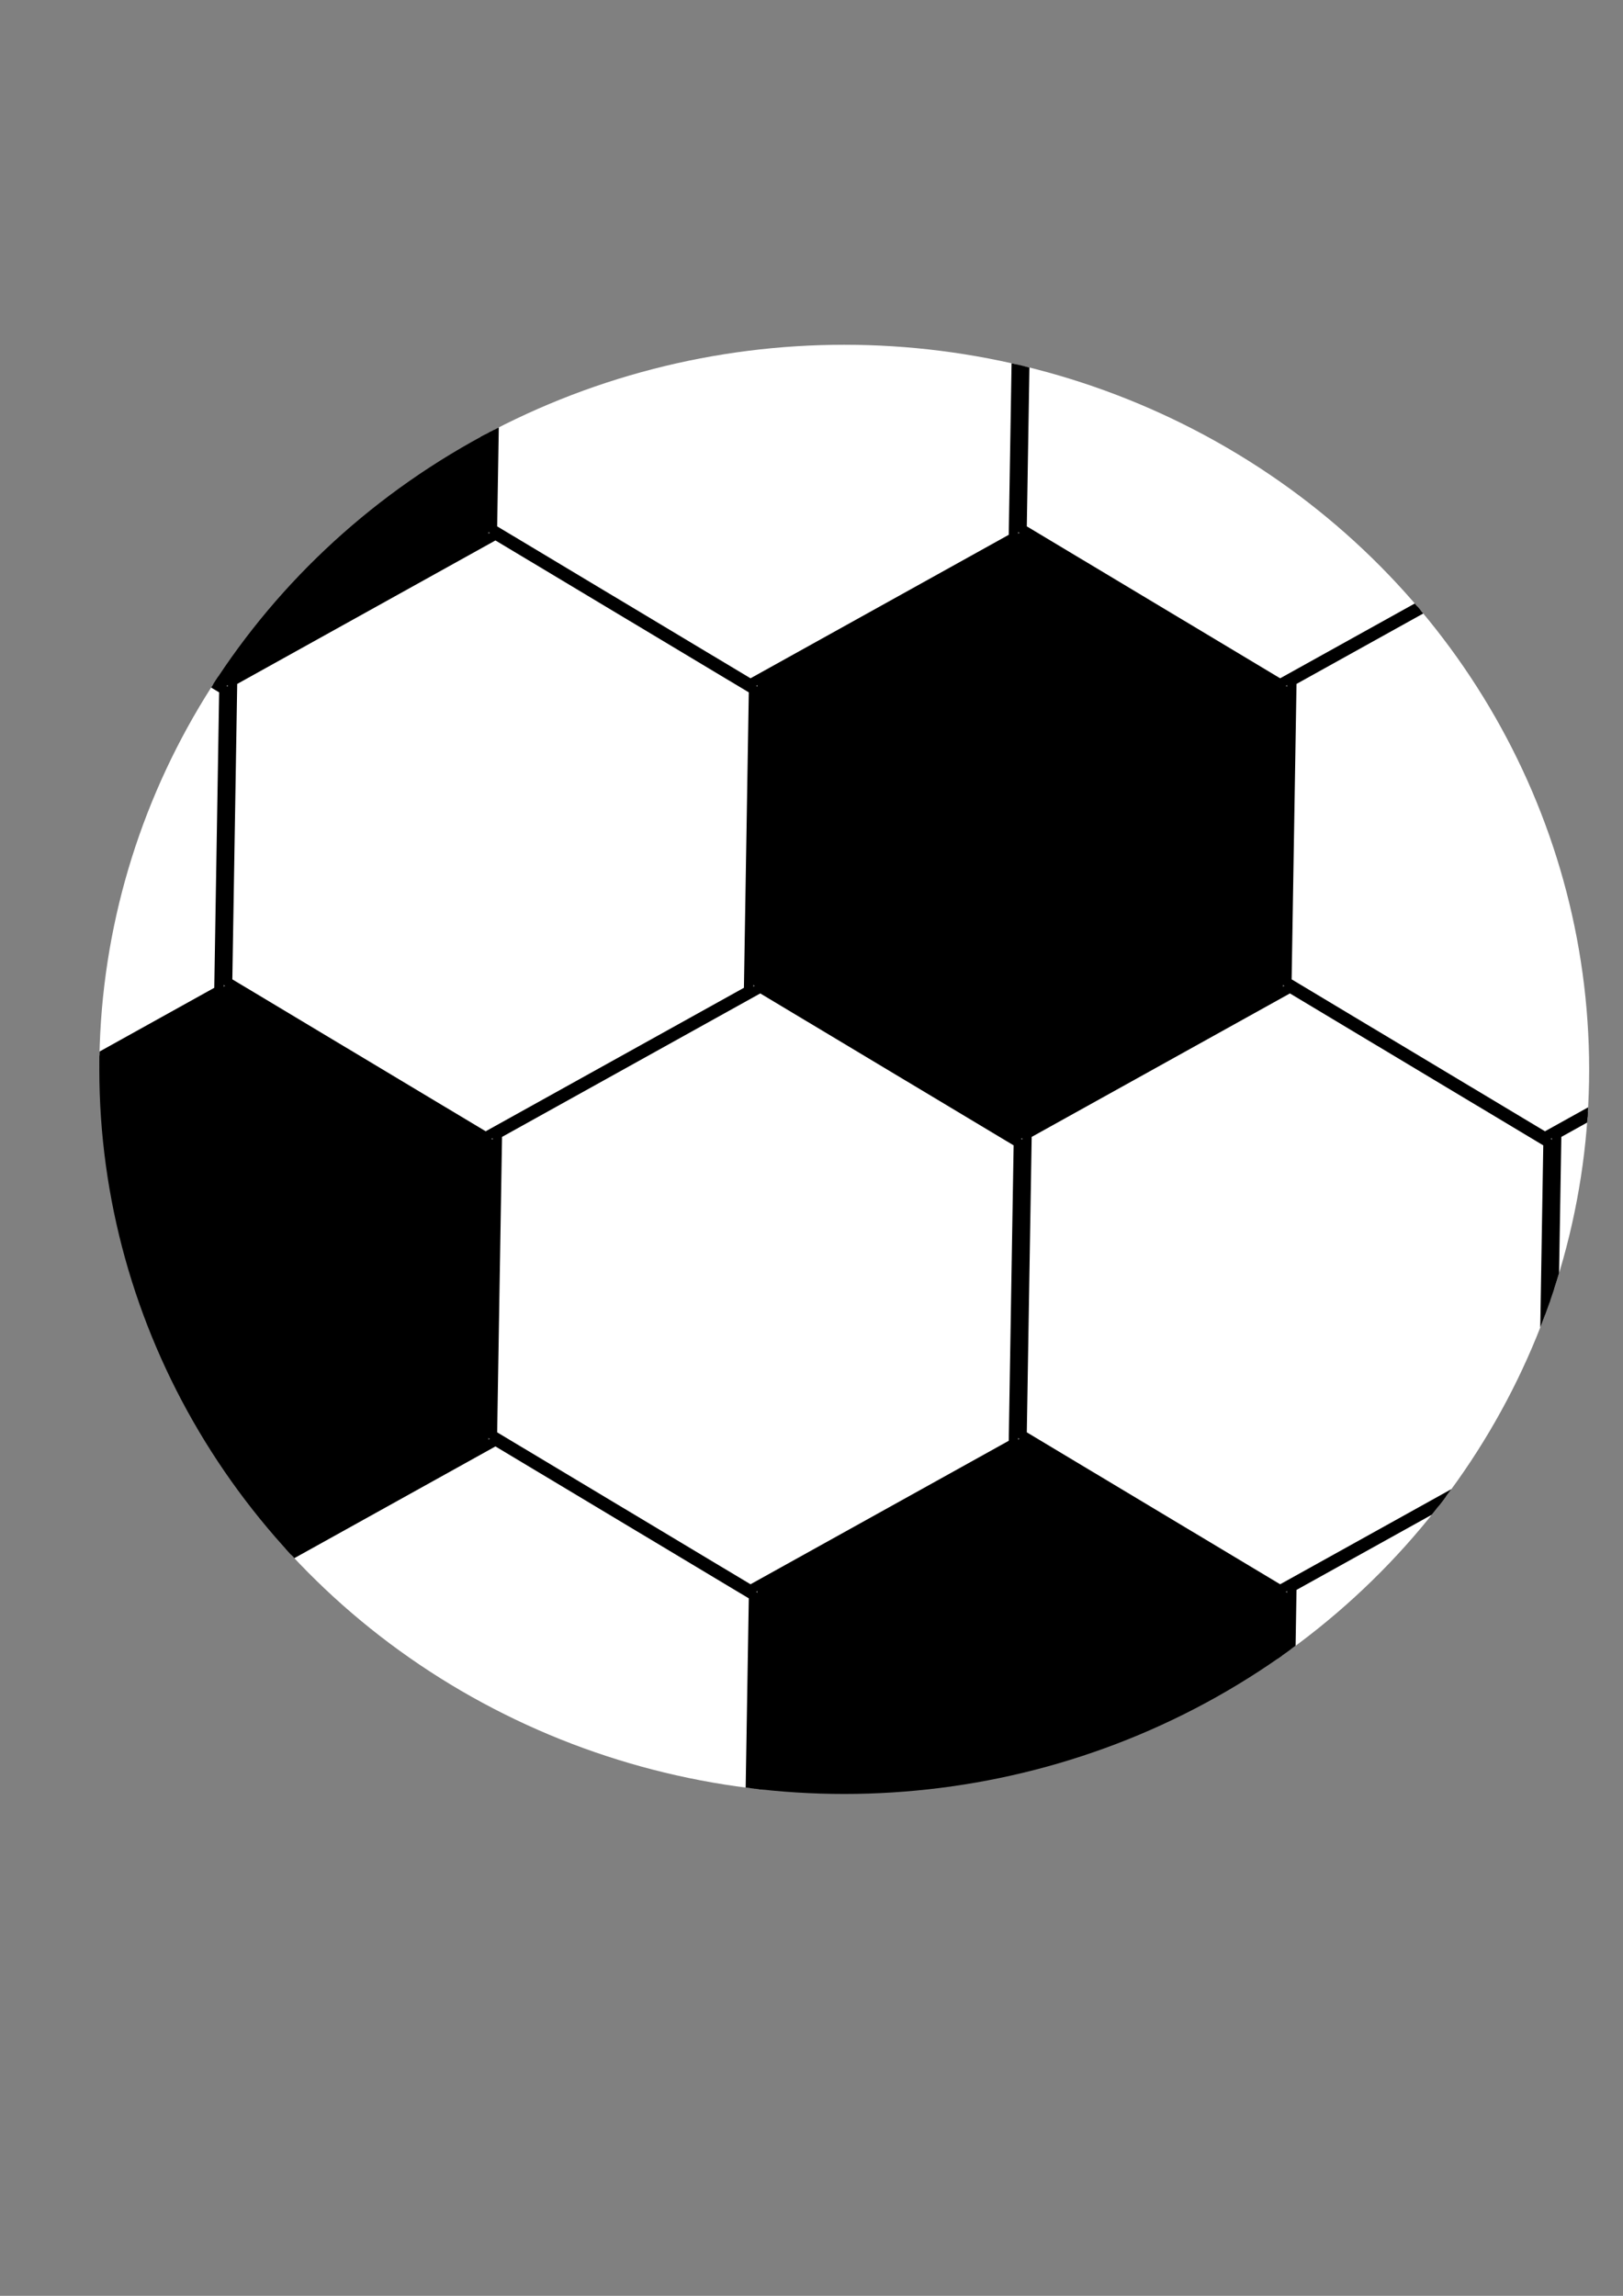 <?xml version="1.0" encoding="UTF-8" standalone="no"?>
<svg
   xmlns:dc="http://purl.org/dc/elements/1.1/"
   xmlns:cc="http://creativecommons.org/ns#"
   xmlns:rdf="http://www.w3.org/1999/02/22-rdf-syntax-ns#"
   xmlns:svg="http://www.w3.org/2000/svg"
   xmlns="http://www.w3.org/2000/svg"
   xmlns:sodipodi="http://sodipodi.sourceforge.net/DTD/sodipodi-0.dtd"
   xmlns:inkscape="http://www.inkscape.org/namespaces/inkscape"
   width="210mm"
   height="297mm"
   viewBox="0 0 210 297"
   version="1.1"
   id="svg8"
   inkscape:version="1.0.2-2 (e86c870879, 2021-01-15)"
   sodipodi:docname="soccer_logo.svg">
  <rect x="0" y="0" width="210" height="297" fill="#808080" stroke="none"/>
  <defs
     id="defs2">
    <filter
       inkscape:collect="always"
       style="color-interpolation-filters:sRGB"
       id="filter1027"
       x="-5.7992934e-05"
       width="1"
       y="-5.9629833e-05"
       height="1">
      <feGaussianBlur
         inkscape:collect="always"
         stdDeviation="0.005"
         id="feGaussianBlur1029" />
    </filter>
    <clipPath
       clipPathUnits="userSpaceOnUse"
       id="clipPath1083">
      <ellipse
         style="fill:#ffffff;fill-opacity:0;stroke:#000000;stroke-width:0.5;stroke-miterlimit:4;stroke-dasharray:0.5, 0.5;stroke-dashoffset:0;stroke-opacity:1;filter:url(#filter1027)"
         id="ellipse1085"
         cx="289.152"
         cy="175.381"
         rx="96.384"
         ry="93.738" />
    </clipPath>
  </defs>
  <sodipodi:namedview
     id="base"
     pagecolor="#ffffff"
     bordercolor="#666666"
     borderopacity="1.0"
     inkscape:pageopacity="0.0"
     inkscape:pageshadow="2"
     inkscape:zoom="0.35"
     inkscape:cx="389.32534"
     inkscape:cy="788.57143"
     inkscape:document-units="mm"
     inkscape:current-layer="layer1"
     inkscape:document-rotation="0"
     showgrid="false"
     inkscape:window-width="1920"
     inkscape:window-height="991"
     inkscape:window-x="-9"
     inkscape:window-y="-9"
     inkscape:window-maximized="1" />
  <g
     inkscape:label="Layer 1"
     inkscape:groupmode="layer"
     id="layer1">
    <g
       id="g1077"
       transform="translate(-179.917,-37.042)"
       clip-path="url(#clipPath1083)"
       style="stroke-width:1.2;stroke-miterlimit:4;stroke-dasharray:none;stroke:#000000;stroke-opacity:1;opacity:1">
      <path
         sodipodi:type="star"
         style="fill:#ffffff;fill-rule:evenodd;stroke-width:1.2;stroke-miterlimit:4;stroke-dasharray:none;stroke:#000000;stroke-opacity:1"
         id="path14"
         sodipodi:sides="6"
         sodipodi:cx="37.797619"
         sodipodi:cy="27.970238"
         sodipodi:r1="38.915031"
         sodipodi:r2="33.701405"
         sodipodi:arg1="-0.5070985"
         sodipodi:arg2="0.016500271"
         inkscape:flatsided="true"
         inkscape:rounded="0"
         inkscape:randomized="0"
         d="M 71.815,9.071 71.173,47.981 37.156,66.88 3.78,46.869 4.422,7.959 38.44,-10.939 Z" />
      <path
         sodipodi:type="star"
         style="fill:#000000;fill-rule:evenodd;stroke:#000000;stroke-width:1.2;stroke-miterlimit:4;stroke-dasharray:none;stroke-dashoffset:0;stroke-opacity:1"
         id="use901"
         sodipodi:sides="6"
         sodipodi:cx="37.797619"
         sodipodi:cy="27.970238"
         sodipodi:r1="38.915031"
         sodipodi:r2="33.701405"
         sodipodi:arg1="-0.5070985"
         sodipodi:arg2="0.016500271"
         inkscape:flatsided="true"
         inkscape:rounded="0"
         inkscape:randomized="0"
         d="M 71.815,9.071 71.173,47.981 37.156,66.88 3.78,46.869 4.422,7.959 38.44,-10.939 Z"
         inkscape:tile-x0="3.5342108"
         inkscape:tile-y0="-11.133375" />
      <path
         sodipodi:type="star"
         style="fill:#ffffff;fill-rule:evenodd;stroke:#000000;stroke-width:1.2;stroke-miterlimit:4;stroke-dasharray:none;stroke-dashoffset:0;stroke-opacity:1"
         id="use903"
         sodipodi:sides="6"
         sodipodi:cx="72.063248"
         sodipodi:cy="86.571777"
         sodipodi:r1="38.915031"
         sodipodi:r2="33.701405"
         sodipodi:arg1="-0.5070985"
         sodipodi:arg2="0.016500271"
         inkscape:flatsided="true"
         inkscape:rounded="0"
         inkscape:randomized="0"
         d="M 106.081,67.673 105.439,106.583 71.421,125.482 38.045,105.471 38.687,66.561 72.705,47.662 Z"
         inkscape:tile-x0="3.5342108"
         inkscape:tile-y0="-11.133375" />
      <path
         sodipodi:type="star"
         style="fill:#000000;fill-rule:evenodd;stroke:#000000;stroke-width:1.2;stroke-miterlimit:4;stroke-dasharray:none;stroke-dashoffset:0;stroke-opacity:1"
         id="use905"
         sodipodi:sides="6"
         sodipodi:cx="106.32888"
         sodipodi:cy="145.17332"
         sodipodi:r1="38.915031"
         sodipodi:r2="33.701405"
         sodipodi:arg1="-0.5070985"
         sodipodi:arg2="0.016500271"
         inkscape:flatsided="true"
         inkscape:rounded="0"
         inkscape:randomized="0"
         d="m 140.347,126.275 -0.642,38.91 -34.018,18.899 -33.376,-20.011 0.642,-38.91 34.018,-18.899 z"
         inkscape:tile-x0="3.5342108"
         inkscape:tile-y0="-11.133375" />
      <path
         sodipodi:type="star"
         style="fill:#ffffff;fill-rule:evenodd;stroke:#000000;stroke-width:1.2;stroke-miterlimit:4;stroke-dasharray:none;stroke-dashoffset:0;stroke-opacity:1"
         id="use907"
         sodipodi:sides="6"
         sodipodi:cx="140.59451"
         sodipodi:cy="203.77486"
         sodipodi:r1="38.915031"
         sodipodi:r2="33.701405"
         sodipodi:arg1="-0.5070985"
         sodipodi:arg2="0.016500271"
         inkscape:flatsided="true"
         inkscape:rounded="0"
         inkscape:randomized="0"
         d="m 174.612,184.876 -0.642,38.91 -34.018,18.899 -33.376,-20.011 0.642,-38.91 34.018,-18.899 z"
         inkscape:tile-x0="3.5342108"
         inkscape:tile-y0="-11.133375" />
      <path
         sodipodi:type="star"
         style="fill:#ffffff;fill-rule:evenodd;stroke:#000000;stroke-width:1.2;stroke-miterlimit:4;stroke-dasharray:none;stroke-dashoffset:0;stroke-opacity:1"
         id="use909"
         sodipodi:sides="6"
         sodipodi:cx="174.86014"
         sodipodi:cy="262.3764"
         sodipodi:r1="38.915031"
         sodipodi:r2="33.701405"
         sodipodi:arg1="-0.5070985"
         sodipodi:arg2="0.016500271"
         inkscape:flatsided="true"
         inkscape:rounded="0"
         inkscape:randomized="0"
         d="m 208.878,243.478 -0.642,38.91 -34.018,18.899 -33.376,-20.011 0.642,-38.91 34.018,-18.899 z"
         inkscape:tile-x0="3.5342108"
         inkscape:tile-y0="-11.133375" />
      <path
         sodipodi:type="star"
         style="fill:#ffffff;fill-rule:evenodd;stroke:#000000;stroke-width:1.2;stroke-miterlimit:4;stroke-dasharray:none;stroke-dashoffset:0;stroke-opacity:1"
         id="use911"
         sodipodi:sides="6"
         sodipodi:cx="106.32888"
         sodipodi:cy="27.970238"
         sodipodi:r1="38.915031"
         sodipodi:r2="33.701405"
         sodipodi:arg1="-0.5070985"
         sodipodi:arg2="0.016500271"
         inkscape:flatsided="true"
         inkscape:rounded="0"
         inkscape:randomized="0"
         d="M 140.347,9.071 139.705,47.981 105.687,66.88 72.311,46.869 72.953,7.959 106.971,-10.939 Z"
         inkscape:tile-x0="3.5342108"
         inkscape:tile-y0="-11.133375" />
      <path
         sodipodi:type="star"
         style="fill:#ffffff;fill-rule:evenodd;stroke:#000000;stroke-width:1.2;stroke-miterlimit:4;stroke-dasharray:none;stroke-dashoffset:0;stroke-opacity:1"
         id="use913"
         sodipodi:sides="6"
         sodipodi:cx="140.59451"
         sodipodi:cy="86.571777"
         sodipodi:r1="38.915031"
         sodipodi:r2="33.701405"
         sodipodi:arg1="-0.5070985"
         sodipodi:arg2="0.016500271"
         inkscape:flatsided="true"
         inkscape:rounded="0"
         inkscape:randomized="0"
         d="m 174.612,67.673 -0.642,38.91 -34.018,18.899 -33.376,-20.011 0.642,-38.91 34.018,-18.899 z"
         inkscape:tile-x0="3.5342108"
         inkscape:tile-y0="-11.133375" />
      <path
         sodipodi:type="star"
         style="fill:#ffffff;fill-rule:evenodd;stroke:#000000;stroke-width:1.2;stroke-miterlimit:4;stroke-dasharray:none;stroke-dashoffset:0;stroke-opacity:1"
         id="use915"
         sodipodi:sides="6"
         sodipodi:cx="174.86014"
         sodipodi:cy="145.17332"
         sodipodi:r1="38.915031"
         sodipodi:r2="33.701405"
         sodipodi:arg1="-0.5070985"
         sodipodi:arg2="0.016500271"
         inkscape:flatsided="true"
         inkscape:rounded="0"
         inkscape:randomized="0"
         d="m 208.878,126.275 -0.642,38.91 -34.018,18.899 -33.376,-20.011 0.642,-38.91 34.018,-18.899 z"
         inkscape:tile-x0="3.5342108"
         inkscape:tile-y0="-11.133375" />
      <path
         sodipodi:type="star"
         style="fill:#000000;fill-rule:evenodd;stroke:#000000;stroke-width:1.2;stroke-miterlimit:4;stroke-dasharray:none;stroke-dashoffset:0;stroke-opacity:1"
         id="use917"
         sodipodi:sides="6"
         sodipodi:cx="209.12576"
         sodipodi:cy="203.77486"
         sodipodi:r1="38.915031"
         sodipodi:r2="33.701405"
         sodipodi:arg1="-0.5070985"
         sodipodi:arg2="0.016500271"
         inkscape:flatsided="true"
         inkscape:rounded="0"
         inkscape:randomized="0"
         d="m 243.144,184.876 -0.642,38.91 -34.018,18.899 -33.376,-20.011 0.642,-38.91 34.018,-18.899 z"
         inkscape:tile-x0="3.5342108"
         inkscape:tile-y0="-11.133375" />
      <path
         sodipodi:type="star"
         style="fill:#ffffff;fill-rule:evenodd;stroke:#000000;stroke-width:1.2;stroke-miterlimit:4;stroke-dasharray:none;stroke-dashoffset:0;stroke-opacity:1"
         id="use919"
         sodipodi:sides="6"
         sodipodi:cx="243.3914"
         sodipodi:cy="262.3764"
         sodipodi:r1="38.915031"
         sodipodi:r2="33.701405"
         sodipodi:arg1="-0.5070985"
         sodipodi:arg2="0.016500271"
         inkscape:flatsided="true"
         inkscape:rounded="0"
         inkscape:randomized="0"
         d="m 277.409,243.478 -0.642,38.91 -34.018,18.899 -33.376,-20.011 0.642,-38.91 34.018,-18.899 z"
         inkscape:tile-x0="3.5342108"
         inkscape:tile-y0="-11.133375" />
      <path
         sodipodi:type="star"
         style="fill:#ffffff;fill-rule:evenodd;stroke:#000000;stroke-width:1.2;stroke-miterlimit:4;stroke-dasharray:none;stroke-dashoffset:0;stroke-opacity:1"
         id="use921"
         sodipodi:sides="6"
         sodipodi:cx="174.86014"
         sodipodi:cy="27.970238"
         sodipodi:r1="38.915031"
         sodipodi:r2="33.701405"
         sodipodi:arg1="-0.5070985"
         sodipodi:arg2="0.016500271"
         inkscape:flatsided="true"
         inkscape:rounded="0"
         inkscape:randomized="0"
         d="M 208.878,9.071 208.236,47.981 174.218,66.88 140.842,46.869 141.484,7.959 175.502,-10.939 Z"
         inkscape:tile-x0="3.5342108"
         inkscape:tile-y0="-11.133375" />
      <path
         sodipodi:type="star"
         style="fill:#000000;fill-rule:evenodd;stroke:#000000;stroke-width:1.2;stroke-miterlimit:4;stroke-dasharray:none;stroke-dashoffset:0;stroke-opacity:1"
         id="use923"
         sodipodi:sides="6"
         sodipodi:cx="209.12576"
         sodipodi:cy="86.571777"
         sodipodi:r1="38.915031"
         sodipodi:r2="33.701405"
         sodipodi:arg1="-0.5070985"
         sodipodi:arg2="0.016500271"
         inkscape:flatsided="true"
         inkscape:rounded="0"
         inkscape:randomized="0"
         d="m 243.144,67.673 -0.642,38.91 -34.018,18.899 -33.376,-20.011 0.642,-38.91 34.018,-18.899 z"
         inkscape:tile-x0="3.5342108"
         inkscape:tile-y0="-11.133375" />
      <path
         sodipodi:type="star"
         style="fill:#ffffff;fill-rule:evenodd;stroke:#000000;stroke-width:1.2;stroke-miterlimit:4;stroke-dasharray:none;stroke-dashoffset:0;stroke-opacity:1"
         id="use925"
         sodipodi:sides="6"
         sodipodi:cx="243.3914"
         sodipodi:cy="145.17332"
         sodipodi:r1="38.915031"
         sodipodi:r2="33.701405"
         sodipodi:arg1="-0.5070985"
         sodipodi:arg2="0.016500271"
         inkscape:flatsided="true"
         inkscape:rounded="0"
         inkscape:randomized="0"
         d="m 277.409,126.275 -0.642,38.91 -34.018,18.899 -33.376,-20.011 0.642,-38.91 34.018,-18.899 z"
         inkscape:tile-x0="3.5342108"
         inkscape:tile-y0="-11.133375" />
      <path
         sodipodi:type="star"
         style="fill:#ffffff;fill-rule:evenodd;stroke:#000000;stroke-width:1.2;stroke-miterlimit:4;stroke-dasharray:none;stroke-dashoffset:0;stroke-opacity:1"
         id="use927"
         sodipodi:sides="6"
         sodipodi:cx="277.65704"
         sodipodi:cy="203.77486"
         sodipodi:r1="38.915031"
         sodipodi:r2="33.701405"
         sodipodi:arg1="-0.5070985"
         sodipodi:arg2="0.016500271"
         inkscape:flatsided="true"
         inkscape:rounded="0"
         inkscape:randomized="0"
         d="m 311.675,184.876 -0.642,38.91 -34.018,18.899 -33.376,-20.011 0.642,-38.91 34.018,-18.899 z"
         inkscape:tile-x0="3.5342108"
         inkscape:tile-y0="-11.133375" />
      <path
         sodipodi:type="star"
         style="fill:#000000;fill-rule:evenodd;stroke:#000000;stroke-width:1.2;stroke-miterlimit:4;stroke-dasharray:none;stroke-dashoffset:0;stroke-opacity:1"
         id="use929"
         sodipodi:sides="6"
         sodipodi:cx="311.92267"
         sodipodi:cy="262.3764"
         sodipodi:r1="38.915031"
         sodipodi:r2="33.701405"
         sodipodi:arg1="-0.5070985"
         sodipodi:arg2="0.016500271"
         inkscape:flatsided="true"
         inkscape:rounded="0"
         inkscape:randomized="0"
         d="m 345.941,243.478 -0.642,38.91 -34.018,18.899 -33.376,-20.011 0.642,-38.91 34.018,-18.899 z"
         inkscape:tile-x0="3.5342108"
         inkscape:tile-y0="-11.133375" />
      <path
         sodipodi:type="star"
         style="fill:#ffffff;fill-rule:evenodd;stroke:#000000;stroke-width:1.2;stroke-miterlimit:4;stroke-dasharray:none;stroke-dashoffset:0;stroke-opacity:1"
         id="use931"
         sodipodi:sides="6"
         sodipodi:cx="243.3914"
         sodipodi:cy="27.970238"
         sodipodi:r1="38.915031"
         sodipodi:r2="33.701405"
         sodipodi:arg1="-0.5070985"
         sodipodi:arg2="0.016500271"
         inkscape:flatsided="true"
         inkscape:rounded="0"
         inkscape:randomized="0"
         d="M 277.409,9.071 276.767,47.981 242.749,66.88 209.374,46.869 210.016,7.959 244.033,-10.939 Z"
         inkscape:tile-x0="3.5342108"
         inkscape:tile-y0="-11.133375" />
      <path
         sodipodi:type="star"
         style="fill:#ffffff;fill-rule:evenodd;stroke:#000000;stroke-width:1.2;stroke-miterlimit:4;stroke-dasharray:none;stroke-dashoffset:0;stroke-opacity:1"
         id="use933"
         sodipodi:sides="6"
         sodipodi:cx="277.65704"
         sodipodi:cy="86.571777"
         sodipodi:r1="38.915031"
         sodipodi:r2="33.701405"
         sodipodi:arg1="-0.5070985"
         sodipodi:arg2="0.016500271"
         inkscape:flatsided="true"
         inkscape:rounded="0"
         inkscape:randomized="0"
         d="m 311.675,67.673 -0.642,38.91 -34.018,18.899 -33.376,-20.011 0.642,-38.91 34.018,-18.899 z"
         inkscape:tile-x0="3.5342108"
         inkscape:tile-y0="-11.133375" />
      <path
         sodipodi:type="star"
         style="fill:#000000;fill-rule:evenodd;stroke:#000000;stroke-width:1.2;stroke-miterlimit:4;stroke-dasharray:none;stroke-dashoffset:0;stroke-opacity:1"
         id="use935"
         sodipodi:sides="6"
         sodipodi:cx="311.92267"
         sodipodi:cy="145.17332"
         sodipodi:r1="38.915031"
         sodipodi:r2="33.701405"
         sodipodi:arg1="-0.5070985"
         sodipodi:arg2="0.016500271"
         inkscape:flatsided="true"
         inkscape:rounded="0"
         inkscape:randomized="0"
         d="m 345.941,126.275 -0.642,38.91 -34.018,18.899 -33.376,-20.011 0.642,-38.91 34.018,-18.899 z"
         inkscape:tile-x0="3.5342108"
         inkscape:tile-y0="-11.133375" />
      <path
         sodipodi:type="star"
         style="fill:#ffffff;fill-rule:evenodd;stroke:#000000;stroke-width:1.2;stroke-miterlimit:4;stroke-dasharray:none;stroke-dashoffset:0;stroke-opacity:1"
         id="use937"
         sodipodi:sides="6"
         sodipodi:cx="346.18829"
         sodipodi:cy="203.77486"
         sodipodi:r1="38.915031"
         sodipodi:r2="33.701405"
         sodipodi:arg1="-0.5070985"
         sodipodi:arg2="0.016500271"
         inkscape:flatsided="true"
         inkscape:rounded="0"
         inkscape:randomized="0"
         d="m 380.206,184.876 -0.642,38.91 -34.018,18.899 -33.376,-20.011 0.642,-38.91 34.018,-18.899 z"
         inkscape:tile-x0="3.5342108"
         inkscape:tile-y0="-11.133375" />
      <path
         sodipodi:type="star"
         style="fill:#ffffff;fill-rule:evenodd;stroke:#000000;stroke-width:1.2;stroke-miterlimit:4;stroke-dasharray:none;stroke-dashoffset:0;stroke-opacity:1"
         id="use939"
         sodipodi:sides="6"
         sodipodi:cx="380.45392"
         sodipodi:cy="262.3764"
         sodipodi:r1="38.915031"
         sodipodi:r2="33.701405"
         sodipodi:arg1="-0.5070985"
         sodipodi:arg2="0.016500271"
         inkscape:flatsided="true"
         inkscape:rounded="0"
         inkscape:randomized="0"
         d="m 414.472,243.478 -0.642,38.91 -34.018,18.899 -33.376,-20.011 0.642,-38.91 34.018,-18.899 z"
         inkscape:tile-x0="3.5342108"
         inkscape:tile-y0="-11.133375" />
      <path
         sodipodi:type="star"
         style="fill:#000000;fill-rule:evenodd;stroke:#000000;stroke-width:1.2;stroke-miterlimit:4;stroke-dasharray:none;stroke-dashoffset:0;stroke-opacity:1"
         id="use941"
         sodipodi:sides="6"
         sodipodi:cx="311.92267"
         sodipodi:cy="27.970238"
         sodipodi:r1="38.915031"
         sodipodi:r2="33.701405"
         sodipodi:arg1="-0.5070985"
         sodipodi:arg2="0.016500271"
         inkscape:flatsided="true"
         inkscape:rounded="0"
         inkscape:randomized="0"
         d="M 345.941,9.071 345.298,47.981 311.281,66.88 277.905,46.869 278.547,7.959 312.565,-10.939 Z"
         inkscape:tile-x0="3.5342108"
         inkscape:tile-y0="-11.133375" />
      <path
         sodipodi:type="star"
         style="fill:#ffffff;fill-rule:evenodd;stroke:#000000;stroke-width:1.2;stroke-miterlimit:4;stroke-dasharray:none;stroke-dashoffset:0;stroke-opacity:1"
         id="use943"
         sodipodi:sides="6"
         sodipodi:cx="346.18829"
         sodipodi:cy="86.571777"
         sodipodi:r1="38.915031"
         sodipodi:r2="33.701405"
         sodipodi:arg1="-0.5070985"
         sodipodi:arg2="0.016500271"
         inkscape:flatsided="true"
         inkscape:rounded="0"
         inkscape:randomized="0"
         d="m 380.206,67.673 -0.642,38.91 -34.018,18.899 -33.376,-20.011 0.642,-38.91 34.018,-18.899 z"
         inkscape:tile-x0="3.5342108"
         inkscape:tile-y0="-11.133375" />
      <path
         sodipodi:type="star"
         style="fill:#ffffff;fill-rule:evenodd;stroke:#000000;stroke-width:1.2;stroke-miterlimit:4;stroke-dasharray:none;stroke-dashoffset:0;stroke-opacity:1"
         id="use945"
         sodipodi:sides="6"
         sodipodi:cx="380.45392"
         sodipodi:cy="145.17332"
         sodipodi:r1="38.915031"
         sodipodi:r2="33.701405"
         sodipodi:arg1="-0.5070985"
         sodipodi:arg2="0.016500271"
         inkscape:flatsided="true"
         inkscape:rounded="0"
         inkscape:randomized="0"
         d="m 414.472,126.275 -0.642,38.91 -34.018,18.899 -33.376,-20.011 0.642,-38.91 34.018,-18.899 z"
         inkscape:tile-x0="3.5342108"
         inkscape:tile-y0="-11.133375" />
      <path
         sodipodi:type="star"
         style="fill:#ffffff;fill-rule:evenodd;stroke:#000000;stroke-width:1.2;stroke-miterlimit:4;stroke-dasharray:none;stroke-dashoffset:0;stroke-opacity:1"
         id="use947"
         sodipodi:sides="6"
         sodipodi:cx="414.71957"
         sodipodi:cy="203.77486"
         sodipodi:r1="38.915031"
         sodipodi:r2="33.701405"
         sodipodi:arg1="-0.5070985"
         sodipodi:arg2="0.016500271"
         inkscape:flatsided="true"
         inkscape:rounded="0"
         inkscape:randomized="0"
         d="m 448.737,184.876 -0.642,38.91 -34.018,18.899 -33.376,-20.011 0.642,-38.91 34.018,-18.899 z"
         inkscape:tile-x0="3.5342108"
         inkscape:tile-y0="-11.133375" />
      <path
         sodipodi:type="star"
         style="fill:#000000;fill-rule:evenodd;stroke:#000000;stroke-width:1.2;stroke-miterlimit:4;stroke-dasharray:none;stroke-dashoffset:0;stroke-opacity:1"
         id="use949"
         sodipodi:sides="6"
         sodipodi:cx="448.9852"
         sodipodi:cy="262.3764"
         sodipodi:r1="38.915031"
         sodipodi:r2="33.701405"
         sodipodi:arg1="-0.5070985"
         sodipodi:arg2="0.016500271"
         inkscape:flatsided="true"
         inkscape:rounded="0"
         inkscape:randomized="0"
         d="m 483.003,243.478 -0.642,38.91 -34.018,18.899 -33.376,-20.011 0.642,-38.91 34.018,-18.899 z"
         inkscape:tile-x0="3.5342108"
         inkscape:tile-y0="-11.133375" />
    </g>
  </g>
</svg>
